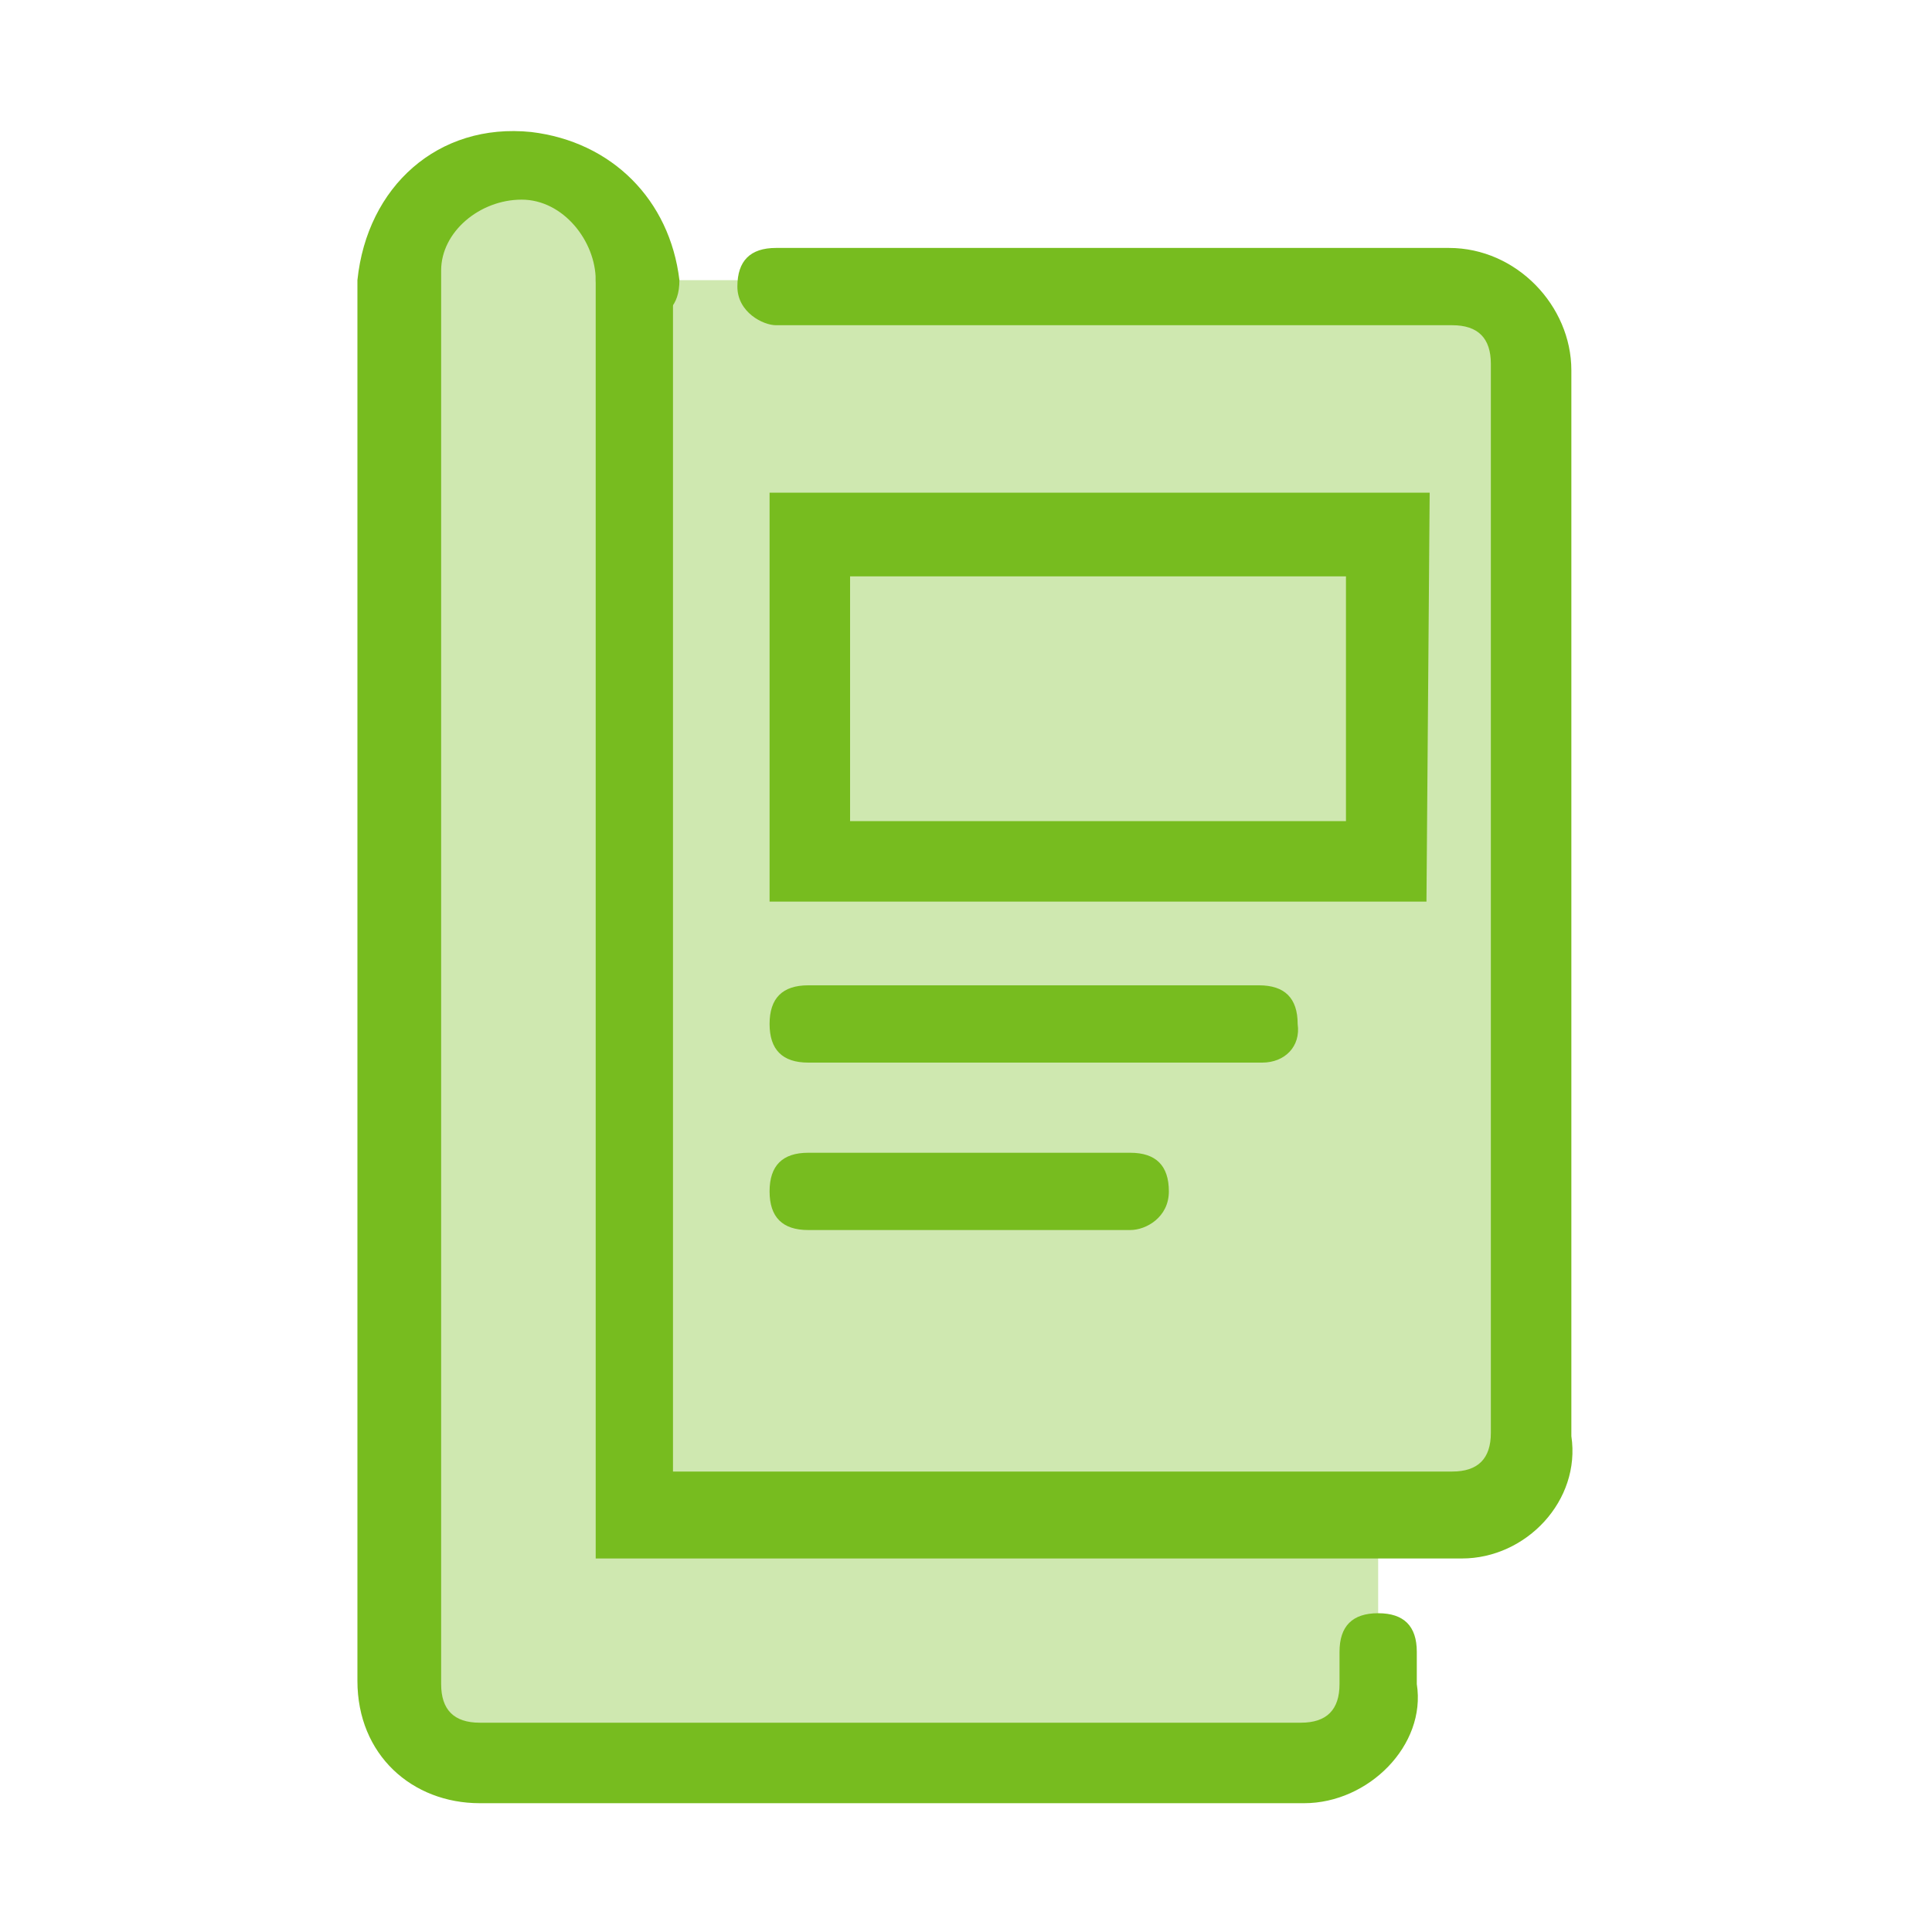 <?xml version="1.0" encoding="utf-8"?>
<!-- Generator: Adobe Illustrator 23.0.1, SVG Export Plug-In . SVG Version: 6.00 Build 0)  -->
<svg version="1.1" id="Layer_1" xmlns="http://www.w3.org/2000/svg" xmlns:xlink="http://www.w3.org/1999/xlink" x="0px" y="0px"
	 viewBox="0 0 60 60" style="enable-background:new 0 0 60 60;" xml:space="preserve">
<style type="text/css">
	.st0{opacity:0.35;fill:#77BC1F;enable-background:new    ;}
	.st1{fill:#77BC1F;}
</style>
<title>Asset 23</title>
<path class="st0" d="M45.4,8.7H19.8c-0.2-2.1-2-3.6-4.1-3.4c-1.8,0.2-3.3,1.5-3.3,3.3v0.3v45.5h30.4v-7.1h2.5c1.5,0,2.5-1,2.5-2.5
	V11.5c0-1.5-1-2.5-2.3-2.9L45.4,8.7L45.4,8.7L45.4,8.7z"/>
<path class="st1" d="M45.4,48.4H18.5V8.7c0-0.8,0.4-1.2,1.2-1.2c0.8,0,1.2,0.4,1.2,1.2v37h24.2c0.8,0,1.2-0.4,1.2-1.2V11.3
	c0-0.8-0.4-1.2-1.2-1.2H24.1c-0.4,0-1.2-0.4-1.2-1.2c0-0.8,0.4-1.2,1.2-1.2H45c2.1,0,3.8,1.8,3.8,3.8v33.1
	C49.1,46.6,47.4,48.4,45.4,48.4z"/>
<path class="st1" d="M40.5,56H14.9c-2.1,0-3.8-1.5-3.8-3.8l0,0V8.7c0.3-2.9,2.5-4.9,5.4-4.6c2.5,0.3,4.3,2.1,4.6,4.6
	c0,0.8-0.4,1.2-1.2,1.2c-0.8,0-1.4-0.4-1.4-1.2c0-1.2-1-2.5-2.3-2.5s-2.5,1-2.5,2.2v43.9c0,0.8,0.4,1.2,1.2,1.2h25.5
	c0.8,0,1.2-0.4,1.2-1.2v-1c0-0.8,0.4-1.2,1.2-1.2s1.2,0.4,1.2,1.2v1C44.3,54.2,42.5,56,40.5,56z"/>
<path class="st1" d="M44.3,28H23.9V15.3h20.5L44.3,28L44.3,28z M26.4,25.5h15.4v-7.6H26.4V25.5z"/>
<path class="st1" d="M39.2,33H25.1c-0.8,0-1.2-0.4-1.2-1.2s0.4-1.2,1.2-1.2h14c0.8,0,1.2,0.4,1.2,1.2C40.4,32.5,39.9,33,39.2,33z"/>
<path class="st1" d="M35.1,38.2h-10c-0.8,0-1.2-0.4-1.2-1.2s0.4-1.2,1.2-1.2h10c0.8,0,1.2,0.4,1.2,1.2S35.6,38.2,35.1,38.2z"/>
</svg>

